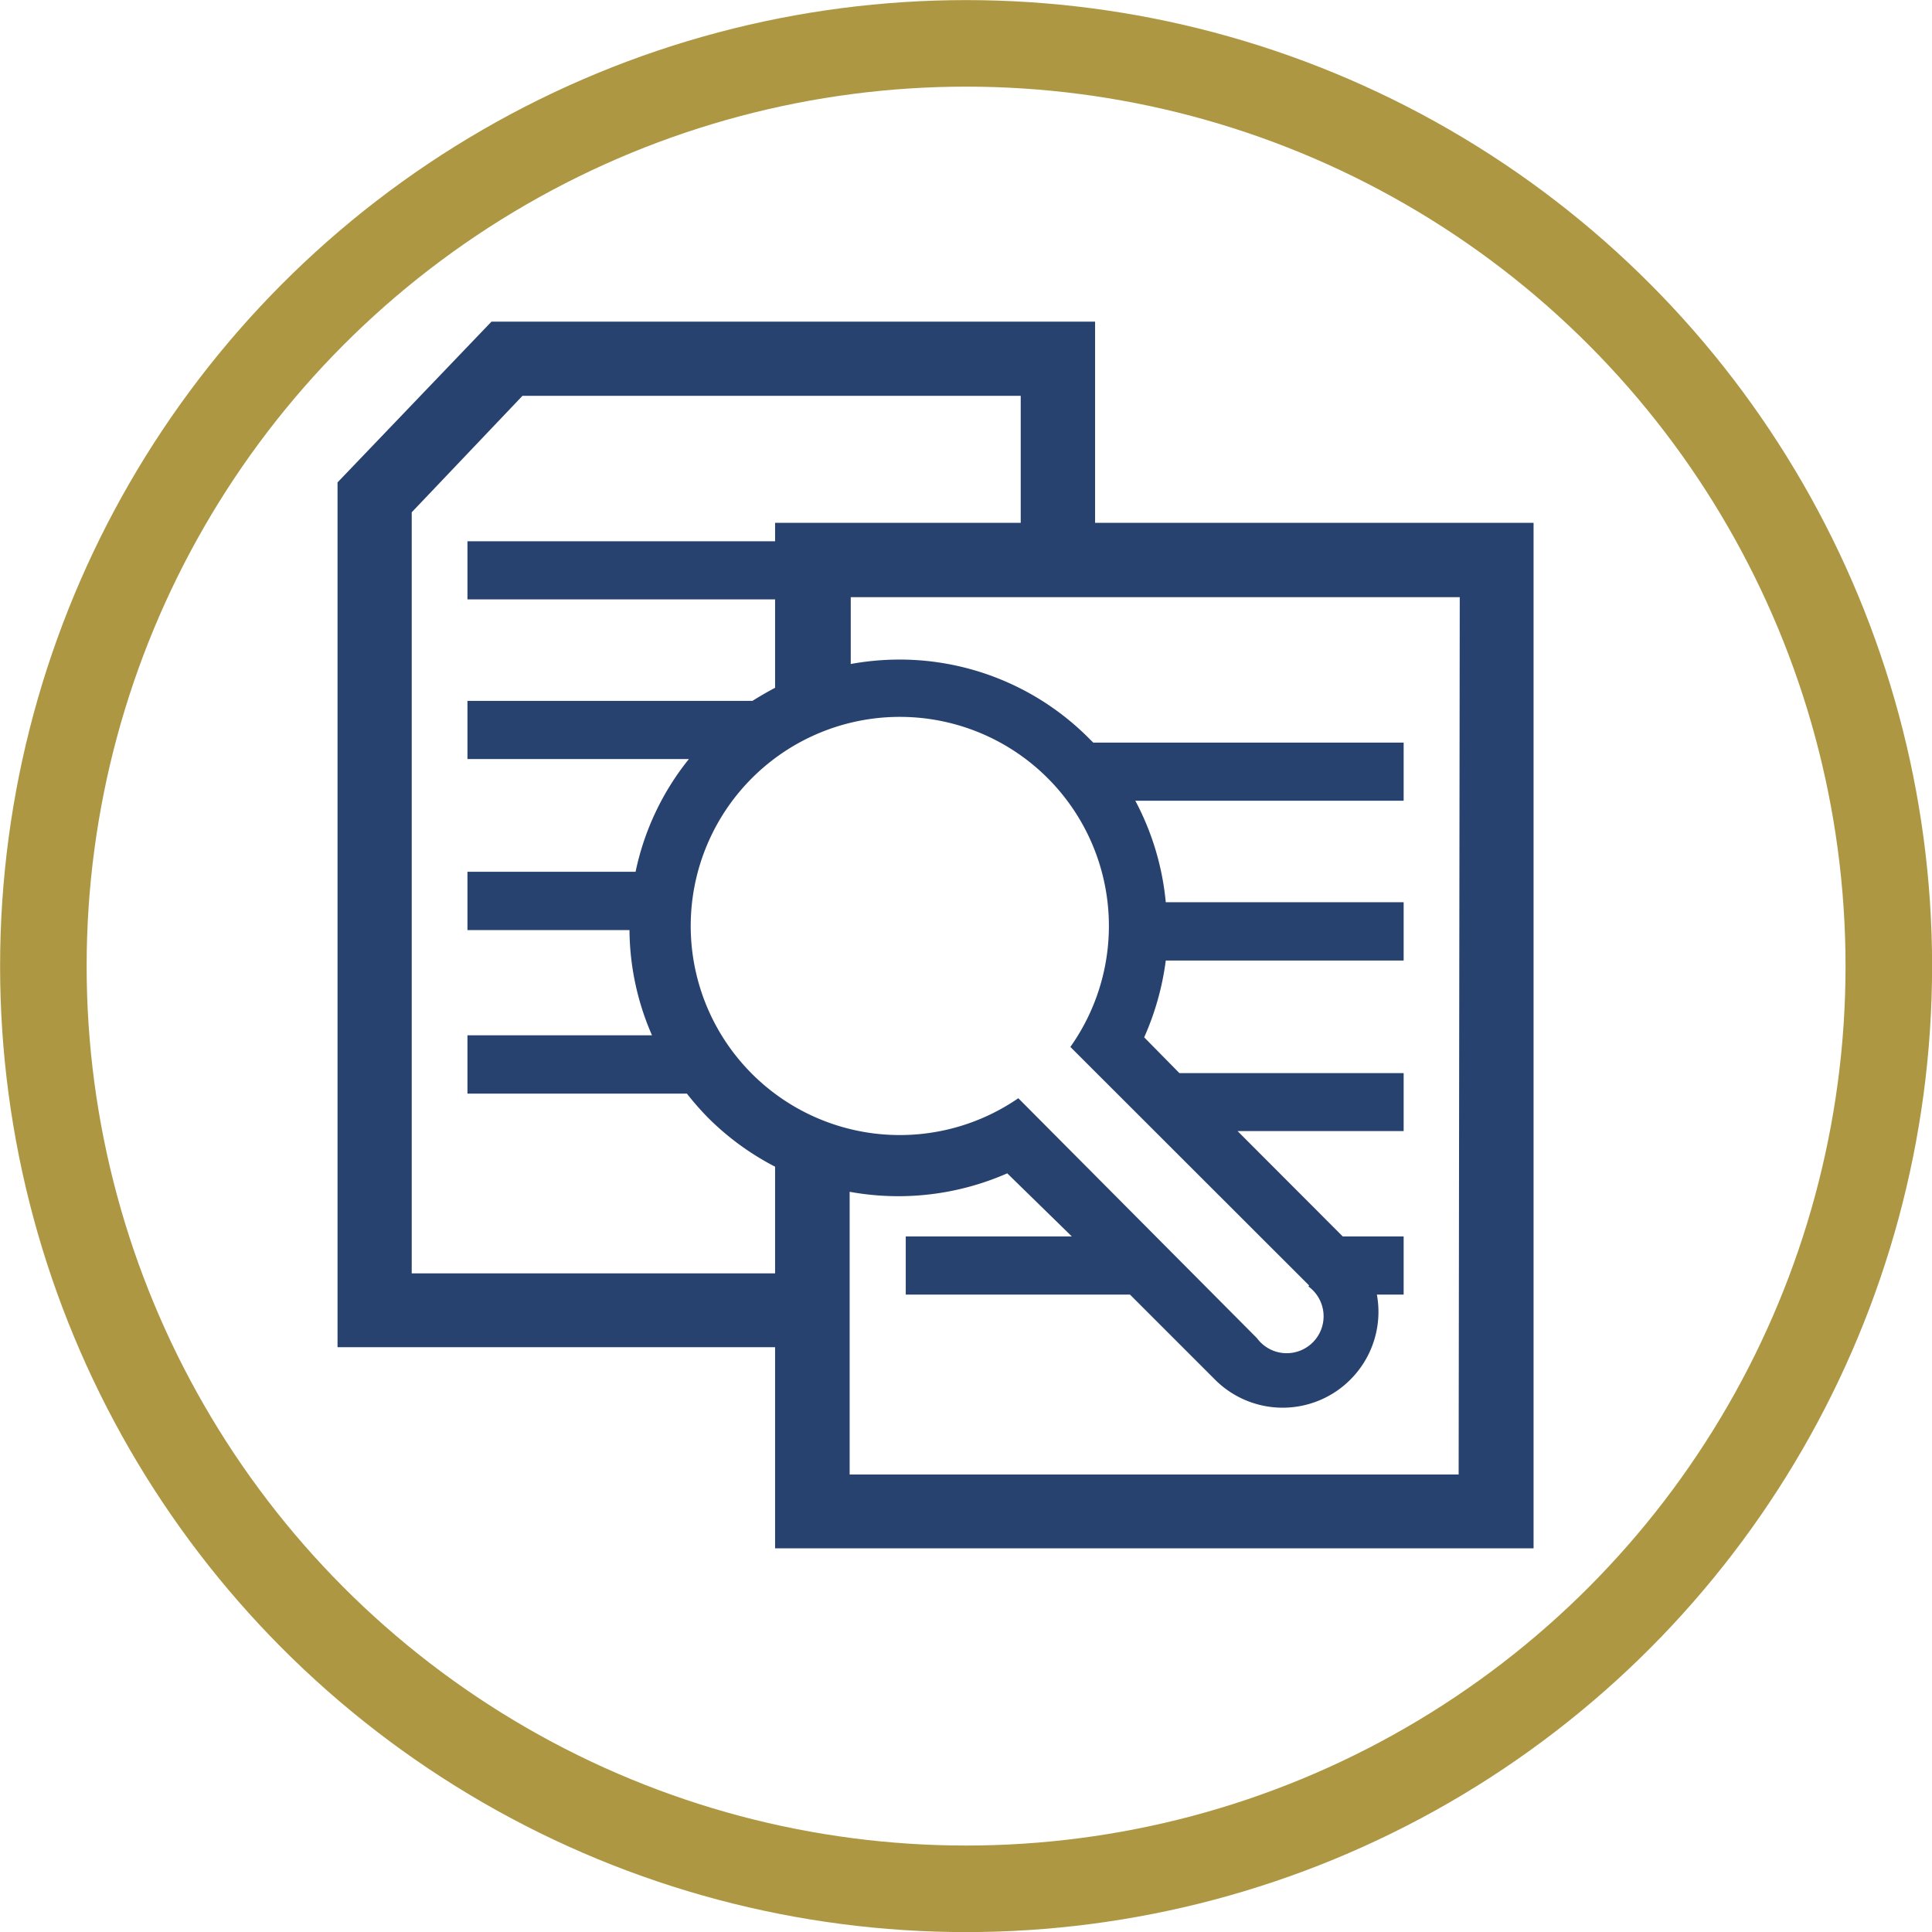<svg xmlns="http://www.w3.org/2000/svg" viewBox="0 0 104.69 104.69"><defs><style>.cls-1{fill:none;stroke:#ae9743;stroke-miterlimit:10;stroke-width:4.69px;}.cls-2{fill:#284270;}</style></defs><title>auditoria-icon_1</title><g id="Camada_2" data-name="Camada 2"><g id="layout"><circle class="cls-1" cx="52.35" cy="52.35" r="50"/><path class="cls-2" d="M59.34,28.33V17.43H26.63l-8.34,8.71V73H42v10.9H83.1V28.33ZM42,69H22.31V27.76l6-6.31h27v6.88H42v1H25.33v3.15H42v4.79c-.42.22-.83.46-1.23.71H25.33v3.15h12a14.44,14.44,0,0,0-2.89,6.11H25.33V50.4h8.78a14.46,14.46,0,0,0,1.22,5.7h-10v3.16H37.22a15.59,15.59,0,0,0,1.14,1.3A14.62,14.62,0,0,0,42,63.22Zm28.9.71a2,2,0,1,1-2.79,2.8l-12.93-13A11.33,11.33,0,1,1,58,56.73L70.94,69.66Zm8.14,10.19h-33V64.58a14.68,14.68,0,0,0,8.54-1L58.08,67h-9v3.15H61.23l4.6,4.6a5.18,5.18,0,0,0,7.35,0,5.19,5.19,0,0,0,1.43-4.6h1.45V67h-3.3l-5.7-5.71h9V58.15H63.91L62,56.21a14.88,14.88,0,0,0,1.17-4.16H76.06V48.89H63.17a14.59,14.59,0,0,0-1.65-5.5H76.06V40.24H59.24L59,40a14.47,14.47,0,0,0-10.3-4.26,14.88,14.88,0,0,0-2.6.24V32.36h33Z"/></g></g></svg>